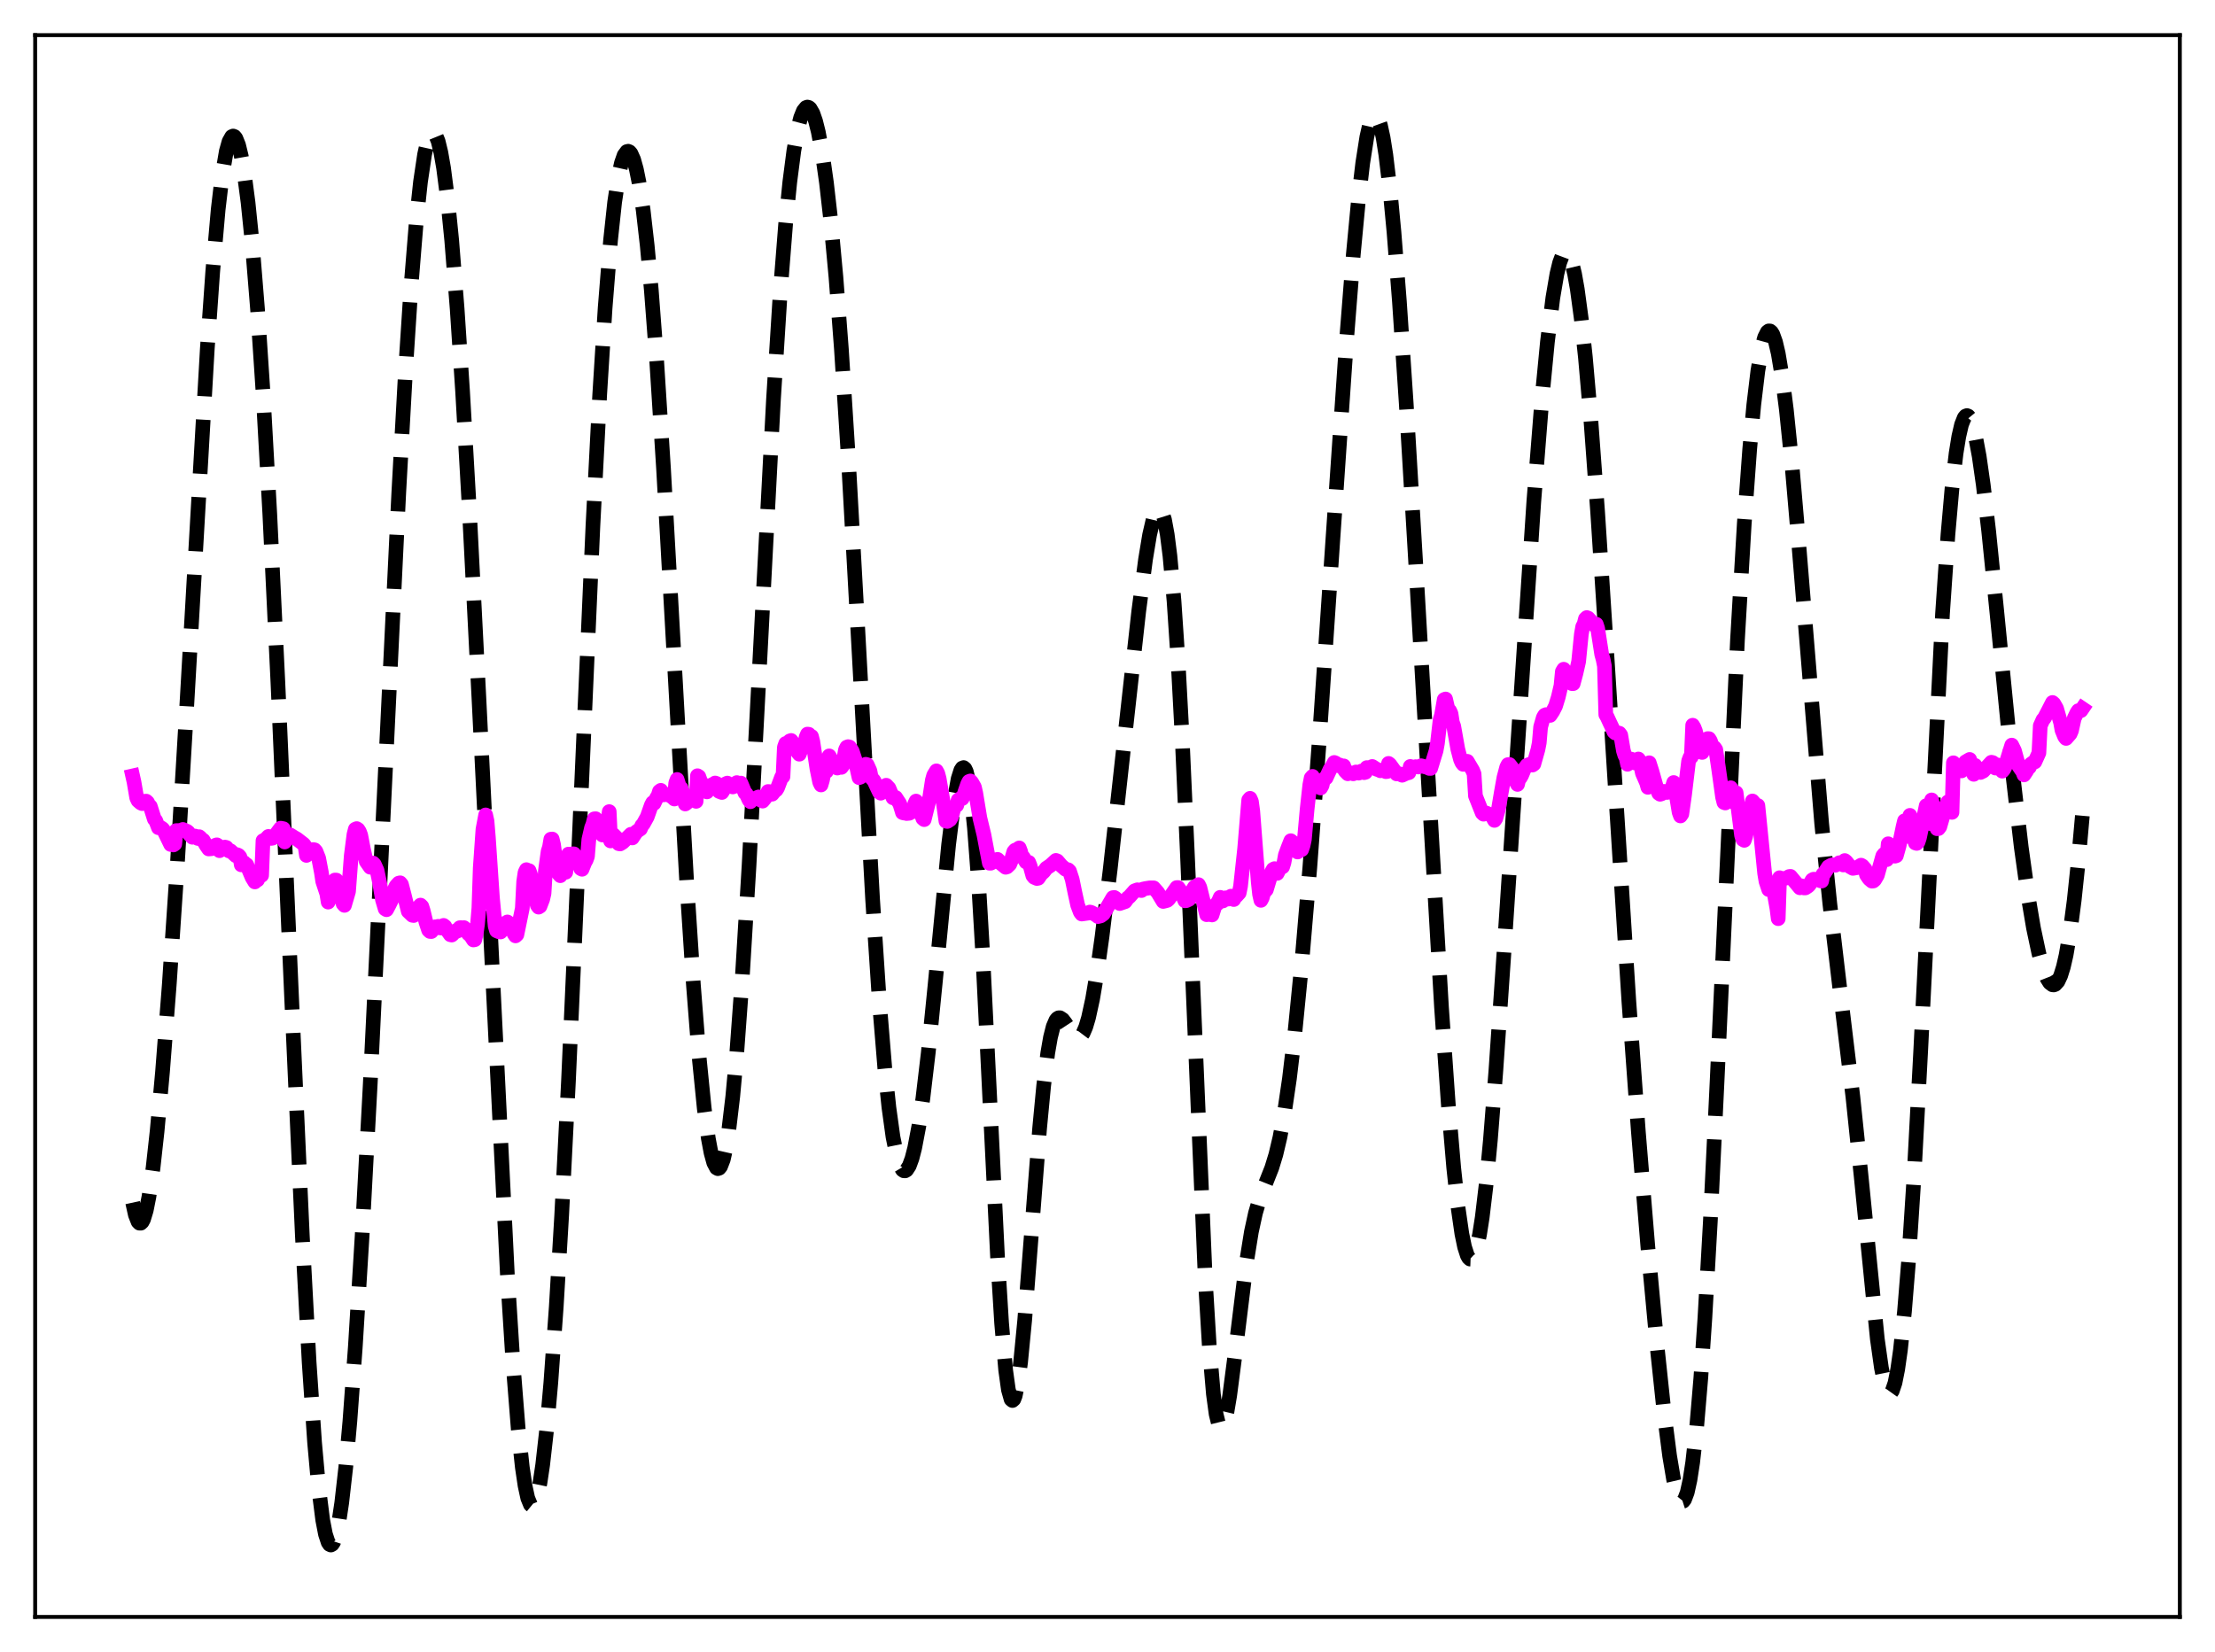 <?xml version="1.0" encoding="utf-8" standalone="no"?>
<!DOCTYPE svg PUBLIC "-//W3C//DTD SVG 1.1//EN"
  "http://www.w3.org/Graphics/SVG/1.1/DTD/svg11.dtd">
<svg xmlns:xlink="http://www.w3.org/1999/xlink" width="453.6pt" height="338.4pt" viewBox="0 0 453.6 338.4" xmlns="http://www.w3.org/2000/svg" version="1.1">
 <defs>
  <style type="text/css">*{stroke-linejoin: round; stroke-linecap: butt}</style>
 </defs>
 <g id="figure_1">
  <g id="patch_1">
   <path d="M 0 338.4 
L 453.6 338.4 
L 453.6 0 
L 0 0 
z
" style="fill: #ffffff"/>
  </g>
  <g id="axes_1">
   <g id="patch_2">
    <path d="M 7.2 331.2 
L 446.4 331.2 
L 446.4 7.2 
L 7.2 7.2 
z
" style="fill: #ffffff"/>
   </g>
   <g id="matplotlib.axis_1"/>
   <g id="matplotlib.axis_2"/>
   <g id="line2d_1">
    <path d="M 27.164 246.336 
L 27.72 248.854 
L 28.276 250.259 
L 28.554 250.544 
L 28.832 250.553 
L 29.11 250.292 
L 29.388 249.764 
L 29.944 247.938 
L 30.5 245.141 
L 31.334 239.302 
L 32.168 231.763 
L 33.281 219.562 
L 34.671 201.574 
L 36.339 176.693 
L 38.285 143.923 
L 42.456 71.382 
L 43.568 55.571 
L 44.68 42.9 
L 45.515 35.818 
L 46.349 30.963 
L 46.905 28.981 
L 47.461 27.991 
L 47.739 27.861 
L 48.017 27.971 
L 48.295 28.316 
L 48.851 29.699 
L 49.407 31.981 
L 49.963 35.136 
L 50.797 41.463 
L 51.632 49.654 
L 52.744 63.398 
L 53.856 80.229 
L 55.246 105.214 
L 56.914 139.903 
L 59.695 203.868 
L 61.919 253.175 
L 63.309 279.084 
L 64.422 295.467 
L 65.256 304.768 
L 66.09 311.36 
L 66.646 314.242 
L 67.202 315.936 
L 67.48 316.347 
L 67.758 316.473 
L 68.036 316.319 
L 68.314 315.889 
L 68.87 314.224 
L 69.426 311.517 
L 69.983 307.809 
L 70.817 300.462 
L 71.651 291.12 
L 72.763 275.902 
L 74.153 253.205 
L 75.822 221.993 
L 78.324 170.288 
L 81.66 100.985 
L 83.051 75.838 
L 84.163 58.767 
L 85.275 45.069 
L 86.109 37.259 
L 86.943 31.662 
L 87.499 29.171 
L 88.056 27.667 
L 88.334 27.28 
L 88.612 27.135 
L 88.89 27.228 
L 89.168 27.559 
L 89.724 28.922 
L 90.28 31.207 
L 90.836 34.4 
L 91.67 40.853 
L 92.504 49.24 
L 93.616 63.246 
L 94.729 80.126 
L 96.119 104.49 
L 98.065 142.787 
L 103.904 261.088 
L 105.016 278.694 
L 106.128 292.757 
L 106.963 300.547 
L 107.519 304.303 
L 108.075 306.864 
L 108.631 308.217 
L 108.909 308.443 
L 109.187 308.373 
L 109.465 308.01 
L 110.021 306.432 
L 110.577 303.758 
L 111.133 300.047 
L 111.967 292.656 
L 112.802 283.219 
L 113.914 267.659 
L 115.026 248.897 
L 116.416 221.413 
L 118.362 177.548 
L 121.421 107.737 
L 122.811 80.817 
L 123.923 63.055 
L 125.036 49.175 
L 125.87 41.418 
L 126.704 35.892 
L 127.26 33.393 
L 127.816 31.791 
L 128.372 31.044 
L 128.65 30.978 
L 128.928 31.111 
L 129.206 31.44 
L 129.762 32.677 
L 130.318 34.676 
L 130.874 37.434 
L 131.709 43.008 
L 132.543 50.329 
L 133.377 59.393 
L 134.489 74.063 
L 135.879 95.952 
L 137.826 130.735 
L 140.606 180.352 
L 141.996 201.667 
L 143.108 215.885 
L 144.221 227.051 
L 145.055 233.191 
L 145.611 236.152 
L 146.167 238.17 
L 146.723 239.223 
L 147.001 239.381 
L 147.279 239.29 
L 147.557 238.95 
L 148.113 237.514 
L 148.669 235.069 
L 149.225 231.62 
L 150.06 224.597 
L 150.894 215.451 
L 152.006 200.254 
L 153.396 177.257 
L 155.342 140.243 
L 158.401 81.757 
L 159.791 59.772 
L 160.903 45.662 
L 161.737 37.304 
L 162.572 30.85 
L 163.406 26.222 
L 163.962 24.099 
L 164.518 22.707 
L 165.074 22.017 
L 165.352 21.927 
L 165.63 22.004 
L 165.908 22.244 
L 166.464 23.207 
L 167.02 24.804 
L 167.576 27.025 
L 168.411 31.518 
L 169.245 37.412 
L 170.079 44.734 
L 171.191 56.778 
L 172.303 71.457 
L 173.693 93.263 
L 175.64 128.441 
L 178.698 184.238 
L 180.088 205.314 
L 181.201 218.873 
L 182.035 226.846 
L 182.869 232.871 
L 183.703 236.977 
L 184.259 238.693 
L 184.815 239.631 
L 185.093 239.82 
L 185.371 239.829 
L 185.649 239.661 
L 186.205 238.809 
L 186.762 237.293 
L 187.318 235.134 
L 188.152 230.736 
L 188.986 225.029 
L 190.098 215.618 
L 191.488 201.713 
L 194.269 172.965 
L 195.381 164.075 
L 196.215 159.51 
L 196.771 157.761 
L 197.049 157.333 
L 197.327 157.225 
L 197.605 157.456 
L 197.883 158.041 
L 198.439 160.327 
L 198.995 164.168 
L 199.552 169.607 
L 200.386 180.701 
L 201.22 194.953 
L 202.61 223.357 
L 204.278 257.417 
L 205.112 270.977 
L 205.947 280.667 
L 206.503 284.668 
L 207.059 286.637 
L 207.337 286.873 
L 207.615 286.63 
L 207.893 285.925 
L 208.449 283.233 
L 209.005 279.022 
L 209.839 270.448 
L 211.229 252.61 
L 212.898 231.113 
L 213.732 222.356 
L 214.566 215.677 
L 215.122 212.485 
L 215.678 210.281 
L 216.234 208.986 
L 216.512 208.642 
L 216.79 208.476 
L 217.068 208.468 
L 217.625 208.834 
L 218.181 209.558 
L 219.849 212.092 
L 220.405 212.529 
L 220.683 212.599 
L 220.961 212.554 
L 221.239 212.385 
L 221.795 211.648 
L 222.351 210.349 
L 222.907 208.48 
L 223.742 204.654 
L 224.576 199.734 
L 225.688 191.822 
L 227.356 178.051 
L 230.137 152.815 
L 233.195 125.218 
L 234.585 114.599 
L 235.419 109.559 
L 236.254 105.963 
L 236.81 104.564 
L 237.088 104.209 
L 237.366 104.104 
L 237.644 104.263 
L 237.922 104.701 
L 238.478 106.465 
L 239.034 109.497 
L 239.59 113.88 
L 240.424 123.113 
L 241.258 135.589 
L 242.092 151.167 
L 243.205 175.995 
L 246.819 261.966 
L 247.653 275.83 
L 248.488 285.571 
L 249.044 289.672 
L 249.6 291.918 
L 249.878 292.385 
L 250.156 292.444 
L 250.434 292.121 
L 250.712 291.446 
L 251.268 289.164 
L 251.824 285.864 
L 252.936 277.304 
L 255.161 259.173 
L 256.273 252.287 
L 257.107 248.461 
L 257.941 245.612 
L 259.053 242.735 
L 260.443 239.223 
L 261.278 236.492 
L 262.112 232.964 
L 262.946 228.489 
L 264.058 220.936 
L 265.17 211.577 
L 266.56 197.527 
L 268.229 177.74 
L 270.175 151.543 
L 272.955 110.448 
L 275.736 69.861 
L 277.126 52.248 
L 278.238 40.467 
L 279.072 33.373 
L 279.907 28.052 
L 280.463 25.604 
L 281.019 24.106 
L 281.297 23.727 
L 281.575 23.599 
L 281.853 23.726 
L 282.131 24.11 
L 282.687 25.644 
L 283.243 28.188 
L 283.799 31.707 
L 284.633 38.7 
L 285.468 47.548 
L 286.58 61.776 
L 287.97 82.577 
L 289.916 115.32 
L 295.199 206.327 
L 296.589 226.15 
L 297.701 239.212 
L 298.536 246.964 
L 299.37 252.739 
L 299.926 255.422 
L 300.482 257.145 
L 300.76 257.643 
L 301.038 257.897 
L 301.316 257.907 
L 301.594 257.674 
L 301.872 257.199 
L 302.428 255.524 
L 302.984 252.897 
L 303.54 249.341 
L 304.375 242.347 
L 305.209 233.539 
L 306.321 219.47 
L 307.989 195.125 
L 314.106 102.682 
L 315.774 81.642 
L 316.887 70.067 
L 317.999 61.01 
L 318.833 56.107 
L 319.389 53.812 
L 319.945 52.329 
L 320.223 51.9 
L 320.501 51.68 
L 320.779 51.673 
L 321.057 51.878 
L 321.335 52.296 
L 321.891 53.769 
L 322.448 56.084 
L 323.004 59.221 
L 323.838 65.407 
L 324.672 73.252 
L 325.784 85.997 
L 327.174 104.902 
L 329.121 134.983 
L 333.569 205.151 
L 335.516 231.843 
L 337.462 255.438 
L 339.408 276.375 
L 340.798 289.491 
L 341.911 298.191 
L 342.745 303.156 
L 343.301 305.524 
L 343.857 307.027 
L 344.135 307.43 
L 344.413 307.589 
L 344.691 307.5 
L 344.969 307.155 
L 345.525 305.684 
L 346.081 303.151 
L 346.637 299.543 
L 347.472 292.095 
L 348.306 282.209 
L 349.14 269.946 
L 350.252 250.207 
L 351.642 221.297 
L 355.813 131.021 
L 357.203 107.236 
L 358.315 91.974 
L 359.149 82.91 
L 359.984 75.957 
L 360.818 71.135 
L 361.374 69.099 
L 361.93 67.992 
L 362.208 67.781 
L 362.486 67.794 
L 362.764 68.029 
L 363.042 68.482 
L 363.598 70.024 
L 364.154 72.385 
L 364.988 77.371 
L 365.823 83.943 
L 366.935 94.822 
L 368.325 110.968 
L 373.052 168.672 
L 374.72 185.077 
L 376.666 201.617 
L 379.447 224.687 
L 381.115 240.745 
L 384.452 274.276 
L 385.286 280.179 
L 385.842 282.98 
L 386.398 284.743 
L 386.676 285.211 
L 386.954 285.395 
L 387.232 285.293 
L 387.51 284.903 
L 388.066 283.256 
L 388.622 280.466 
L 389.178 276.554 
L 390.012 268.632 
L 390.847 258.323 
L 391.959 241.098 
L 393.349 214.887 
L 397.798 125.711 
L 398.91 109.506 
L 399.744 99.998 
L 400.578 92.855 
L 401.134 89.406 
L 401.69 86.99 
L 402.246 85.575 
L 402.524 85.231 
L 402.803 85.12 
L 403.081 85.238 
L 403.359 85.575 
L 403.915 86.882 
L 404.471 88.977 
L 405.305 93.445 
L 406.139 99.287 
L 407.251 108.763 
L 408.92 125.293 
L 412.256 159.163 
L 413.924 173.528 
L 415.315 183.503 
L 416.427 190.074 
L 417.539 195.316 
L 418.373 198.311 
L 419.207 200.428 
L 419.763 201.307 
L 420.319 201.725 
L 420.597 201.749 
L 420.875 201.646 
L 421.432 201.035 
L 421.988 199.856 
L 422.544 198.074 
L 423.1 195.659 
L 423.934 190.795 
L 424.768 184.398 
L 425.602 176.472 
L 426.436 167.094 
L 426.436 167.094 
" clip-path="url(#pc2ade923d0)" style="fill: none; stroke-dasharray: 11.1,4.8; stroke-dashoffset: 0; stroke: #000000; stroke-width: 3"/>
   </g>
   <g id="line2d_2">
    <path d="M 27.164 158.933 
L 27.442 160.172 
L 27.998 163.421 
L 28.276 164.002 
L 28.832 164.483 
L 29.11 164.604 
L 29.666 164.121 
L 29.944 164.101 
L 30.222 164.359 
L 30.5 164.964 
L 30.778 165.163 
L 31.612 167.784 
L 31.89 168.083 
L 32.446 169.548 
L 33.003 169.56 
L 33.281 169.75 
L 33.559 170.112 
L 34.949 172.976 
L 35.227 172.926 
L 35.505 173.074 
L 35.783 172.887 
L 36.061 170.134 
L 36.617 170.121 
L 36.895 170.204 
L 37.451 169.898 
L 38.007 170.16 
L 38.285 170.264 
L 38.563 170.489 
L 38.842 170.959 
L 39.398 171.499 
L 39.676 171.248 
L 39.954 171.249 
L 40.51 171.74 
L 40.788 171.38 
L 41.066 171.61 
L 41.344 172.04 
L 41.622 172.104 
L 42.178 173.083 
L 42.734 173.894 
L 43.29 173.85 
L 43.568 173.546 
L 43.846 173.619 
L 44.124 173.134 
L 44.402 173.047 
L 44.68 173.236 
L 44.959 174.251 
L 45.237 173.821 
L 45.515 173.818 
L 45.793 173.955 
L 46.071 173.514 
L 46.349 173.593 
L 46.905 174.304 
L 47.183 174.254 
L 48.295 175.274 
L 48.573 175.075 
L 48.851 175.207 
L 49.129 175.525 
L 49.407 177.152 
L 49.685 176.579 
L 49.963 176.674 
L 50.241 177.011 
L 50.519 177.122 
L 51.632 179.736 
L 52.188 180.65 
L 52.466 180.355 
L 52.744 180.24 
L 53.022 179.422 
L 53.578 179.3 
L 53.856 172.196 
L 54.134 172.197 
L 54.968 171.327 
L 55.524 171.734 
L 55.802 171.689 
L 56.08 171.506 
L 57.471 169.637 
L 58.027 169.742 
L 58.305 172.465 
L 59.417 171.016 
L 60.251 171.542 
L 60.807 171.86 
L 62.197 172.937 
L 62.475 173.322 
L 62.753 175.216 
L 63.866 174.111 
L 64.144 174.019 
L 64.422 174.069 
L 64.7 174.384 
L 65.256 175.791 
L 65.812 178.692 
L 66.09 180.534 
L 66.924 183.057 
L 67.202 184.779 
L 68.036 181.437 
L 68.592 180.26 
L 68.87 180.272 
L 69.148 180.708 
L 69.426 182.426 
L 70.261 185.127 
L 70.539 185.45 
L 71.373 182.601 
L 71.929 175.276 
L 72.485 170.933 
L 72.763 169.845 
L 73.041 169.723 
L 73.319 169.908 
L 73.597 170.341 
L 73.875 171.084 
L 74.431 173.981 
L 74.987 176.44 
L 75.822 177.639 
L 76.1 177.02 
L 76.378 176.783 
L 76.656 177.058 
L 77.212 178.28 
L 77.768 180.961 
L 78.324 184.293 
L 78.88 186.177 
L 79.158 186.34 
L 79.714 185.293 
L 80.27 184.158 
L 80.826 182.097 
L 81.104 181.5 
L 81.66 180.894 
L 81.939 180.825 
L 82.217 181.165 
L 82.773 183.294 
L 83.607 186.682 
L 84.441 187.478 
L 84.719 187.525 
L 84.997 187.143 
L 85.275 186.362 
L 85.831 185.705 
L 86.109 185.396 
L 86.387 185.669 
L 86.665 186.546 
L 87.221 188.861 
L 87.777 190.539 
L 88.056 190.796 
L 88.334 190.813 
L 88.612 190.445 
L 88.89 190.301 
L 89.168 189.837 
L 89.446 189.92 
L 89.724 189.748 
L 90.28 190.088 
L 90.558 189.684 
L 90.836 189.553 
L 91.114 189.77 
L 91.392 190.415 
L 91.67 190.681 
L 92.226 191.464 
L 92.504 191.529 
L 92.782 191.288 
L 93.06 190.859 
L 93.338 190.655 
L 93.616 190.743 
L 94.172 190.021 
L 94.451 190.014 
L 94.729 190.158 
L 95.007 190.011 
L 95.285 190.247 
L 95.841 191.182 
L 96.397 191.677 
L 96.953 192.536 
L 97.231 192.481 
L 97.509 191.298 
L 97.787 189.314 
L 98.065 186.046 
L 98.343 177.781 
L 98.899 169.876 
L 99.455 166.923 
L 99.733 168.173 
L 100.011 171.519 
L 100.846 183.917 
L 101.402 189.687 
L 101.68 190.645 
L 102.236 190.878 
L 102.514 190.899 
L 102.792 189.642 
L 103.07 189.208 
L 103.626 189.195 
L 103.904 188.844 
L 104.182 189.077 
L 105.294 191.294 
L 105.572 191.7 
L 105.85 191.443 
L 106.406 188.747 
L 106.963 186.039 
L 107.241 180.587 
L 107.519 178.705 
L 107.797 178.139 
L 108.075 178.415 
L 108.353 178.34 
L 108.631 179.107 
L 110.021 185.408 
L 110.299 185.813 
L 110.577 185.641 
L 111.133 184.2 
L 111.411 182.993 
L 111.689 178.415 
L 112.245 174.402 
L 112.523 173.523 
L 112.802 171.896 
L 113.08 171.859 
L 113.358 173.013 
L 113.636 175.044 
L 113.914 175.844 
L 114.47 179.071 
L 114.748 179.372 
L 115.304 178.438 
L 115.86 178.667 
L 116.138 175.744 
L 116.416 174.948 
L 116.694 174.971 
L 116.972 175.392 
L 117.25 174.89 
L 117.528 174.898 
L 117.806 175.262 
L 118.084 176.072 
L 118.362 176.466 
L 118.919 177.909 
L 119.197 178.056 
L 119.753 176.657 
L 120.031 176.178 
L 120.309 175.416 
L 120.587 171.956 
L 121.143 169.55 
L 121.421 168.844 
L 121.699 167.725 
L 121.977 167.7 
L 122.533 169.526 
L 122.811 169.855 
L 123.367 171.039 
L 123.645 170.813 
L 124.201 168.727 
L 124.479 168.18 
L 124.757 166.246 
L 125.036 172.253 
L 125.314 171.131 
L 125.592 170.947 
L 126.148 171.499 
L 126.704 172.819 
L 126.982 172.87 
L 127.538 172.52 
L 129.206 170.889 
L 129.484 171.64 
L 130.318 170.375 
L 130.874 169.974 
L 131.152 169.79 
L 131.431 169.112 
L 131.709 168.823 
L 132.543 167.313 
L 133.377 164.94 
L 133.655 164.418 
L 133.933 164.559 
L 134.489 163.397 
L 134.767 162.984 
L 135.045 162.09 
L 135.323 161.887 
L 135.879 162.816 
L 136.157 162.62 
L 137.269 162.972 
L 137.826 163.396 
L 138.104 163.665 
L 138.382 160.375 
L 138.66 159.662 
L 139.216 161.424 
L 139.494 161.455 
L 140.328 164.684 
L 140.606 164.478 
L 141.44 163.104 
L 142.274 163.513 
L 142.552 164.142 
L 142.83 158.895 
L 143.108 159.071 
L 143.665 160.627 
L 143.943 160.607 
L 144.777 162.201 
L 145.333 161.373 
L 145.889 160.692 
L 146.167 160.718 
L 146.445 160.386 
L 146.723 160.477 
L 147.001 160.896 
L 147.279 162.115 
L 147.835 162.324 
L 148.113 161.887 
L 148.391 161.017 
L 148.669 160.528 
L 148.947 160.404 
L 150.06 161.191 
L 150.338 161.091 
L 150.894 160.302 
L 151.172 160.421 
L 151.45 161.003 
L 151.728 160.404 
L 152.562 162.416 
L 152.84 162.649 
L 153.396 163.869 
L 153.674 164.219 
L 153.952 163.863 
L 155.342 163.241 
L 155.899 163.951 
L 156.177 164.093 
L 156.733 163.414 
L 157.289 162.127 
L 157.567 162.151 
L 158.123 162.678 
L 158.679 161.997 
L 158.957 161.814 
L 159.235 161.368 
L 160.069 159.154 
L 160.347 159.06 
L 160.625 153.066 
L 160.903 152.287 
L 161.459 152.401 
L 161.737 151.767 
L 162.015 151.673 
L 162.294 152.03 
L 162.572 152.701 
L 162.85 152.705 
L 163.128 153.227 
L 163.406 154.135 
L 163.684 154.487 
L 163.962 153.744 
L 164.24 152.637 
L 164.518 152.319 
L 164.796 152.533 
L 165.074 151.031 
L 165.352 150.371 
L 165.63 150.405 
L 165.908 150.739 
L 166.186 150.841 
L 166.464 151.947 
L 167.298 157.473 
L 167.854 160.221 
L 168.132 160.786 
L 168.411 159.852 
L 168.689 158.498 
L 168.967 158.104 
L 169.245 158.004 
L 169.523 155.435 
L 169.801 154.832 
L 170.079 155.324 
L 170.357 156.078 
L 170.635 156.165 
L 171.191 156.915 
L 171.469 157.322 
L 171.747 157.102 
L 172.303 157.183 
L 172.581 156.806 
L 173.137 153.583 
L 173.415 153.041 
L 173.693 152.938 
L 173.971 153.014 
L 174.528 153.87 
L 175.084 155.582 
L 175.918 159.288 
L 176.196 159.189 
L 176.474 158.841 
L 176.752 158.276 
L 177.308 156.553 
L 177.586 156.637 
L 178.142 157.884 
L 178.42 159.281 
L 178.976 159.902 
L 179.81 161.693 
L 180.088 162.277 
L 180.366 162.473 
L 181.479 160.844 
L 182.035 161.43 
L 182.869 163.419 
L 183.147 163.238 
L 183.425 163.351 
L 184.259 164.633 
L 184.815 166.448 
L 185.093 166.537 
L 185.371 166.502 
L 185.649 166.638 
L 186.205 166.586 
L 186.483 166.337 
L 186.762 166.32 
L 187.04 166.138 
L 187.318 164.665 
L 187.596 164.09 
L 187.874 164.478 
L 188.43 166.041 
L 188.986 167.646 
L 189.264 167.885 
L 190.376 163.441 
L 190.932 159.794 
L 191.21 158.803 
L 191.766 157.896 
L 192.044 158.417 
L 192.322 159.46 
L 193.157 164.311 
L 193.713 168.206 
L 193.991 168.257 
L 194.547 167.895 
L 194.825 167.4 
L 195.381 165.414 
L 195.659 165.061 
L 195.937 164.943 
L 196.215 163.881 
L 196.493 163.662 
L 197.049 163.568 
L 197.327 163.023 
L 198.161 160.594 
L 198.439 160.068 
L 198.717 159.966 
L 198.995 160.25 
L 199.552 161.241 
L 199.83 162.487 
L 200.664 167.551 
L 201.498 170.995 
L 202.054 173.944 
L 202.61 176.812 
L 202.888 176.817 
L 204.278 176.027 
L 204.556 176.297 
L 204.834 176.743 
L 205.947 177.649 
L 206.225 177.567 
L 206.781 177.025 
L 207.059 176.358 
L 207.615 174.455 
L 207.893 174.135 
L 208.171 174.07 
L 208.727 173.685 
L 209.005 174.416 
L 209.283 175.56 
L 209.561 175.6 
L 210.117 176.559 
L 210.673 176.637 
L 210.951 177.347 
L 211.508 179.357 
L 211.786 179.705 
L 212.342 179.945 
L 212.62 179.891 
L 213.176 179.064 
L 213.732 178.555 
L 214.288 177.831 
L 215.122 177.273 
L 216.234 176.24 
L 216.512 176.345 
L 217.346 177.319 
L 218.181 178.046 
L 218.737 178.155 
L 219.015 178.435 
L 219.571 180.126 
L 220.127 182.838 
L 220.683 185.391 
L 221.239 186.863 
L 221.517 187.224 
L 222.907 187.025 
L 223.185 186.822 
L 223.463 186.887 
L 224.02 187.186 
L 224.576 187.518 
L 224.854 187.744 
L 225.41 187.602 
L 225.966 187.194 
L 227.912 183.863 
L 228.19 183.828 
L 228.468 184.016 
L 229.302 185.074 
L 230.415 184.691 
L 230.971 183.91 
L 231.249 183.725 
L 232.361 182.467 
L 232.917 182.261 
L 233.751 182.415 
L 234.029 182.127 
L 234.585 182.004 
L 235.419 181.868 
L 236.254 181.864 
L 237.088 182.808 
L 238.2 184.647 
L 238.756 184.512 
L 239.034 184.431 
L 239.312 184.194 
L 240.98 181.804 
L 241.258 181.801 
L 241.814 182.577 
L 242.649 184.51 
L 242.927 184.486 
L 243.483 184.223 
L 243.761 183.842 
L 244.317 182.182 
L 244.595 181.721 
L 244.873 181.585 
L 245.429 181.204 
L 245.707 181.768 
L 247.097 187.361 
L 247.375 187.328 
L 247.653 187.111 
L 247.931 187.352 
L 248.209 187.414 
L 248.766 185.645 
L 249.044 185.223 
L 249.322 185.101 
L 249.878 183.804 
L 250.156 184.093 
L 250.434 184.545 
L 250.712 184.348 
L 250.99 183.904 
L 251.268 183.958 
L 251.546 184.157 
L 251.824 183.756 
L 252.102 183.563 
L 252.658 184.256 
L 252.936 183.65 
L 253.214 183.512 
L 253.77 182.9 
L 254.048 181.512 
L 254.883 173.823 
L 255.717 163.855 
L 255.995 163.521 
L 256.273 164.143 
L 256.551 166.162 
L 257.663 180.618 
L 257.941 183.189 
L 258.219 184.423 
L 258.497 183.89 
L 258.775 182.871 
L 259.331 182.242 
L 260.443 178.563 
L 260.721 178.067 
L 261 177.928 
L 261.278 178.551 
L 261.556 178.897 
L 262.112 177.8 
L 262.668 177.553 
L 262.946 176.659 
L 263.224 175.139 
L 263.78 173.627 
L 264.336 172.206 
L 264.614 172.437 
L 265.448 174.066 
L 265.726 174.519 
L 266.004 174.33 
L 266.282 173.284 
L 266.56 174.035 
L 266.838 173.24 
L 267.117 171.961 
L 267.673 165.816 
L 268.229 160.769 
L 268.507 159.351 
L 268.785 159.03 
L 269.619 160.889 
L 270.453 161.402 
L 270.731 160.929 
L 271.009 159.745 
L 271.287 159.454 
L 271.565 159.347 
L 272.399 157.537 
L 272.677 157.237 
L 273.234 156.179 
L 273.512 156.296 
L 273.79 156.675 
L 274.346 156.689 
L 274.902 157.238 
L 275.18 156.881 
L 275.458 157.918 
L 276.014 158.494 
L 276.57 158.294 
L 277.126 158.5 
L 277.682 158.13 
L 278.238 158.361 
L 278.794 157.944 
L 279.351 158.267 
L 279.629 158.19 
L 279.907 157.229 
L 280.463 157.285 
L 281.019 157.001 
L 281.853 157.541 
L 282.409 157.73 
L 282.687 157.879 
L 283.243 157.791 
L 283.799 158.062 
L 284.077 158.032 
L 284.355 156.371 
L 284.633 156.595 
L 286.024 158.527 
L 286.58 158.504 
L 287.136 158.795 
L 287.97 158.408 
L 288.526 158.263 
L 288.804 156.994 
L 289.36 157.166 
L 289.916 157.039 
L 290.472 157.109 
L 291.028 156.85 
L 292.419 157.236 
L 292.697 157.396 
L 292.975 157.401 
L 294.087 153.776 
L 294.365 152.263 
L 294.921 147.407 
L 295.199 146.487 
L 295.755 143.287 
L 296.033 143.179 
L 296.589 145.568 
L 296.867 145.578 
L 297.145 146.168 
L 297.423 147.964 
L 297.701 148.744 
L 298.536 153.449 
L 299.092 155.564 
L 299.37 156.21 
L 299.648 156.564 
L 299.926 156.5 
L 300.204 156.071 
L 300.482 155.942 
L 301.594 157.819 
L 301.872 158.526 
L 302.15 163.021 
L 303.54 166.514 
L 303.818 166.775 
L 304.375 166.538 
L 305.487 167.041 
L 306.043 168.045 
L 306.321 167.646 
L 306.877 165.675 
L 307.433 162.362 
L 307.989 159.255 
L 308.545 157.154 
L 308.823 156.615 
L 309.101 156.595 
L 309.657 157.295 
L 309.935 157.899 
L 310.492 160.129 
L 310.77 160.674 
L 311.048 159.51 
L 311.326 159.309 
L 311.604 158.825 
L 312.16 157.497 
L 312.716 156.747 
L 313.272 156.551 
L 313.55 156.501 
L 313.828 156.708 
L 314.106 156.505 
L 314.94 153.552 
L 315.218 152.145 
L 315.496 148.91 
L 316.052 146.96 
L 316.331 146.5 
L 316.609 146.375 
L 317.443 146.537 
L 317.999 145.702 
L 318.555 144.615 
L 319.111 142.804 
L 319.667 140.441 
L 319.945 137.545 
L 320.223 137.081 
L 320.779 138.049 
L 321.335 139.136 
L 321.891 140.023 
L 322.169 140.029 
L 322.726 137.946 
L 323.282 135.503 
L 323.838 129.907 
L 324.116 128.358 
L 324.394 127.86 
L 324.672 126.757 
L 324.95 126.497 
L 325.228 126.606 
L 326.618 128.144 
L 326.896 127.863 
L 327.174 128.711 
L 328.008 134.047 
L 328.286 135.039 
L 328.564 136.447 
L 328.843 146.377 
L 329.121 146.849 
L 329.677 148.058 
L 330.233 149.223 
L 330.511 149.884 
L 330.789 150.144 
L 331.067 150.04 
L 331.623 150.187 
L 331.901 150.562 
L 332.457 153.799 
L 332.735 154.696 
L 333.013 155.179 
L 333.291 156.55 
L 333.847 155.451 
L 334.125 155.519 
L 334.403 155.735 
L 334.681 156.239 
L 334.96 156.3 
L 335.516 155.467 
L 335.794 155.872 
L 336.35 158.393 
L 337.184 160.301 
L 337.462 161.274 
L 337.74 156.244 
L 338.296 157.99 
L 339.13 160.95 
L 339.686 162.492 
L 339.964 162.691 
L 340.242 162.61 
L 340.798 162.1 
L 341.355 162.324 
L 342.189 162.133 
L 342.745 160.286 
L 343.023 161.299 
L 343.857 166.377 
L 344.135 167.135 
L 344.413 166.735 
L 344.969 162.82 
L 345.803 155.888 
L 346.081 155.146 
L 346.359 155.039 
L 346.637 148.552 
L 346.915 149.025 
L 347.194 149.741 
L 348.306 154.054 
L 348.584 154.124 
L 349.14 152.028 
L 349.418 151.53 
L 349.696 151.294 
L 349.974 151.302 
L 350.252 151.747 
L 350.808 153.312 
L 351.086 153.135 
L 351.364 153.534 
L 351.92 157.272 
L 352.754 163.269 
L 353.032 164.372 
L 353.311 164.478 
L 353.867 163.257 
L 354.423 161.358 
L 354.701 161.832 
L 355.257 164.475 
L 355.535 162.378 
L 356.647 171.122 
L 356.925 171.962 
L 357.203 172.129 
L 357.481 171.311 
L 358.871 164.066 
L 359.149 164.386 
L 359.428 165.459 
L 359.706 167.015 
L 359.984 164.997 
L 361.374 178.89 
L 361.652 180.55 
L 362.208 182.221 
L 362.764 182.35 
L 363.042 182.558 
L 363.32 182.926 
L 363.876 186.009 
L 364.154 188.174 
L 364.432 179.785 
L 364.988 180.067 
L 366.101 179.745 
L 366.379 179.547 
L 366.657 179.508 
L 368.603 181.851 
L 368.881 181.446 
L 369.159 181.753 
L 369.437 181.877 
L 369.715 181.873 
L 370.271 181.506 
L 370.549 181.21 
L 371.105 180.251 
L 371.383 180.096 
L 372.218 180.109 
L 372.774 180.413 
L 373.052 180.468 
L 373.33 179.059 
L 373.608 178.842 
L 374.442 177.545 
L 374.998 177.238 
L 375.276 177.14 
L 375.832 177.238 
L 376.388 176.955 
L 376.666 176.713 
L 377.222 176.933 
L 377.5 177.178 
L 377.778 176.268 
L 378.057 176.492 
L 378.891 177.554 
L 379.447 177.869 
L 380.281 177.725 
L 381.115 177.215 
L 381.393 177.376 
L 381.949 178.015 
L 382.227 179.189 
L 382.783 180.008 
L 383.339 180.486 
L 383.617 180.463 
L 383.895 180.223 
L 384.452 179.285 
L 385.286 176.303 
L 385.564 175.313 
L 385.842 174.962 
L 386.12 175.188 
L 386.398 176.08 
L 386.676 172.832 
L 387.51 174.238 
L 387.788 175.227 
L 388.066 175.369 
L 388.344 175.275 
L 388.9 173.284 
L 389.734 169.28 
L 390.012 168.132 
L 390.291 168.419 
L 390.569 169.582 
L 390.847 171.338 
L 391.125 167.011 
L 391.681 170.736 
L 392.237 172.672 
L 392.515 172.76 
L 392.793 172.467 
L 393.071 171.599 
L 394.461 165.022 
L 394.739 165.449 
L 395.017 166.668 
L 395.295 168.691 
L 395.573 163.849 
L 396.686 169.752 
L 396.964 169.725 
L 397.242 169.35 
L 397.798 167.449 
L 398.354 165.306 
L 398.91 164.251 
L 399.466 165.51 
L 399.744 166.398 
L 400.022 156.246 
L 400.856 157.248 
L 401.134 157.761 
L 401.69 157.909 
L 401.968 157.373 
L 402.246 156.467 
L 402.524 156.05 
L 403.359 155.559 
L 403.915 157.253 
L 404.193 158.609 
L 404.471 156.777 
L 405.027 157.741 
L 405.305 157.825 
L 405.583 158.219 
L 406.139 157.94 
L 407.807 156.136 
L 408.085 156.2 
L 408.363 156.595 
L 408.641 157.326 
L 408.92 156.645 
L 409.754 157.5 
L 410.032 157.96 
L 410.31 157.635 
L 410.588 157.103 
L 411.978 152.624 
L 412.534 153.77 
L 413.368 156.826 
L 413.924 157.645 
L 414.202 158.013 
L 414.48 158.729 
L 415.037 157.881 
L 415.315 157.204 
L 415.593 157.149 
L 415.871 156.533 
L 416.427 156.141 
L 416.705 156.066 
L 417.539 154.221 
L 417.817 148.664 
L 418.373 147.425 
L 418.651 147.125 
L 419.485 145.529 
L 420.319 143.892 
L 420.597 144.141 
L 421.154 145.115 
L 421.988 148.023 
L 422.266 149.572 
L 422.822 150.926 
L 423.1 151.257 
L 423.934 150.31 
L 424.212 149.668 
L 424.768 147.144 
L 425.324 145.985 
L 425.602 145.57 
L 426.158 145.554 
L 426.436 145.145 
L 426.436 145.145 
" clip-path="url(#pc2ade923d0)" style="fill: none; stroke: #ff00ff; stroke-width: 3; stroke-linecap: square"/>
   </g>
   <g id="patch_3">
    <path d="M 7.2 331.2 
L 7.2 7.2 
" style="fill: none; stroke: #000000; stroke-width: 0.8; stroke-linejoin: miter; stroke-linecap: square"/>
   </g>
   <g id="patch_4">
    <path d="M 446.4 331.2 
L 446.4 7.2 
" style="fill: none; stroke: #000000; stroke-width: 0.8; stroke-linejoin: miter; stroke-linecap: square"/>
   </g>
   <g id="patch_5">
    <path d="M 7.2 331.2 
L 446.4 331.2 
" style="fill: none; stroke: #000000; stroke-width: 0.8; stroke-linejoin: miter; stroke-linecap: square"/>
   </g>
   <g id="patch_6">
    <path d="M 7.2 7.2 
L 446.4 7.2 
" style="fill: none; stroke: #000000; stroke-width: 0.8; stroke-linejoin: miter; stroke-linecap: square"/>
   </g>
  </g>
 </g>
 <defs>
  <clipPath id="pc2ade923d0">
   <rect x="7.2" y="7.2" width="439.2" height="324"/>
  </clipPath>
 </defs>
</svg>
